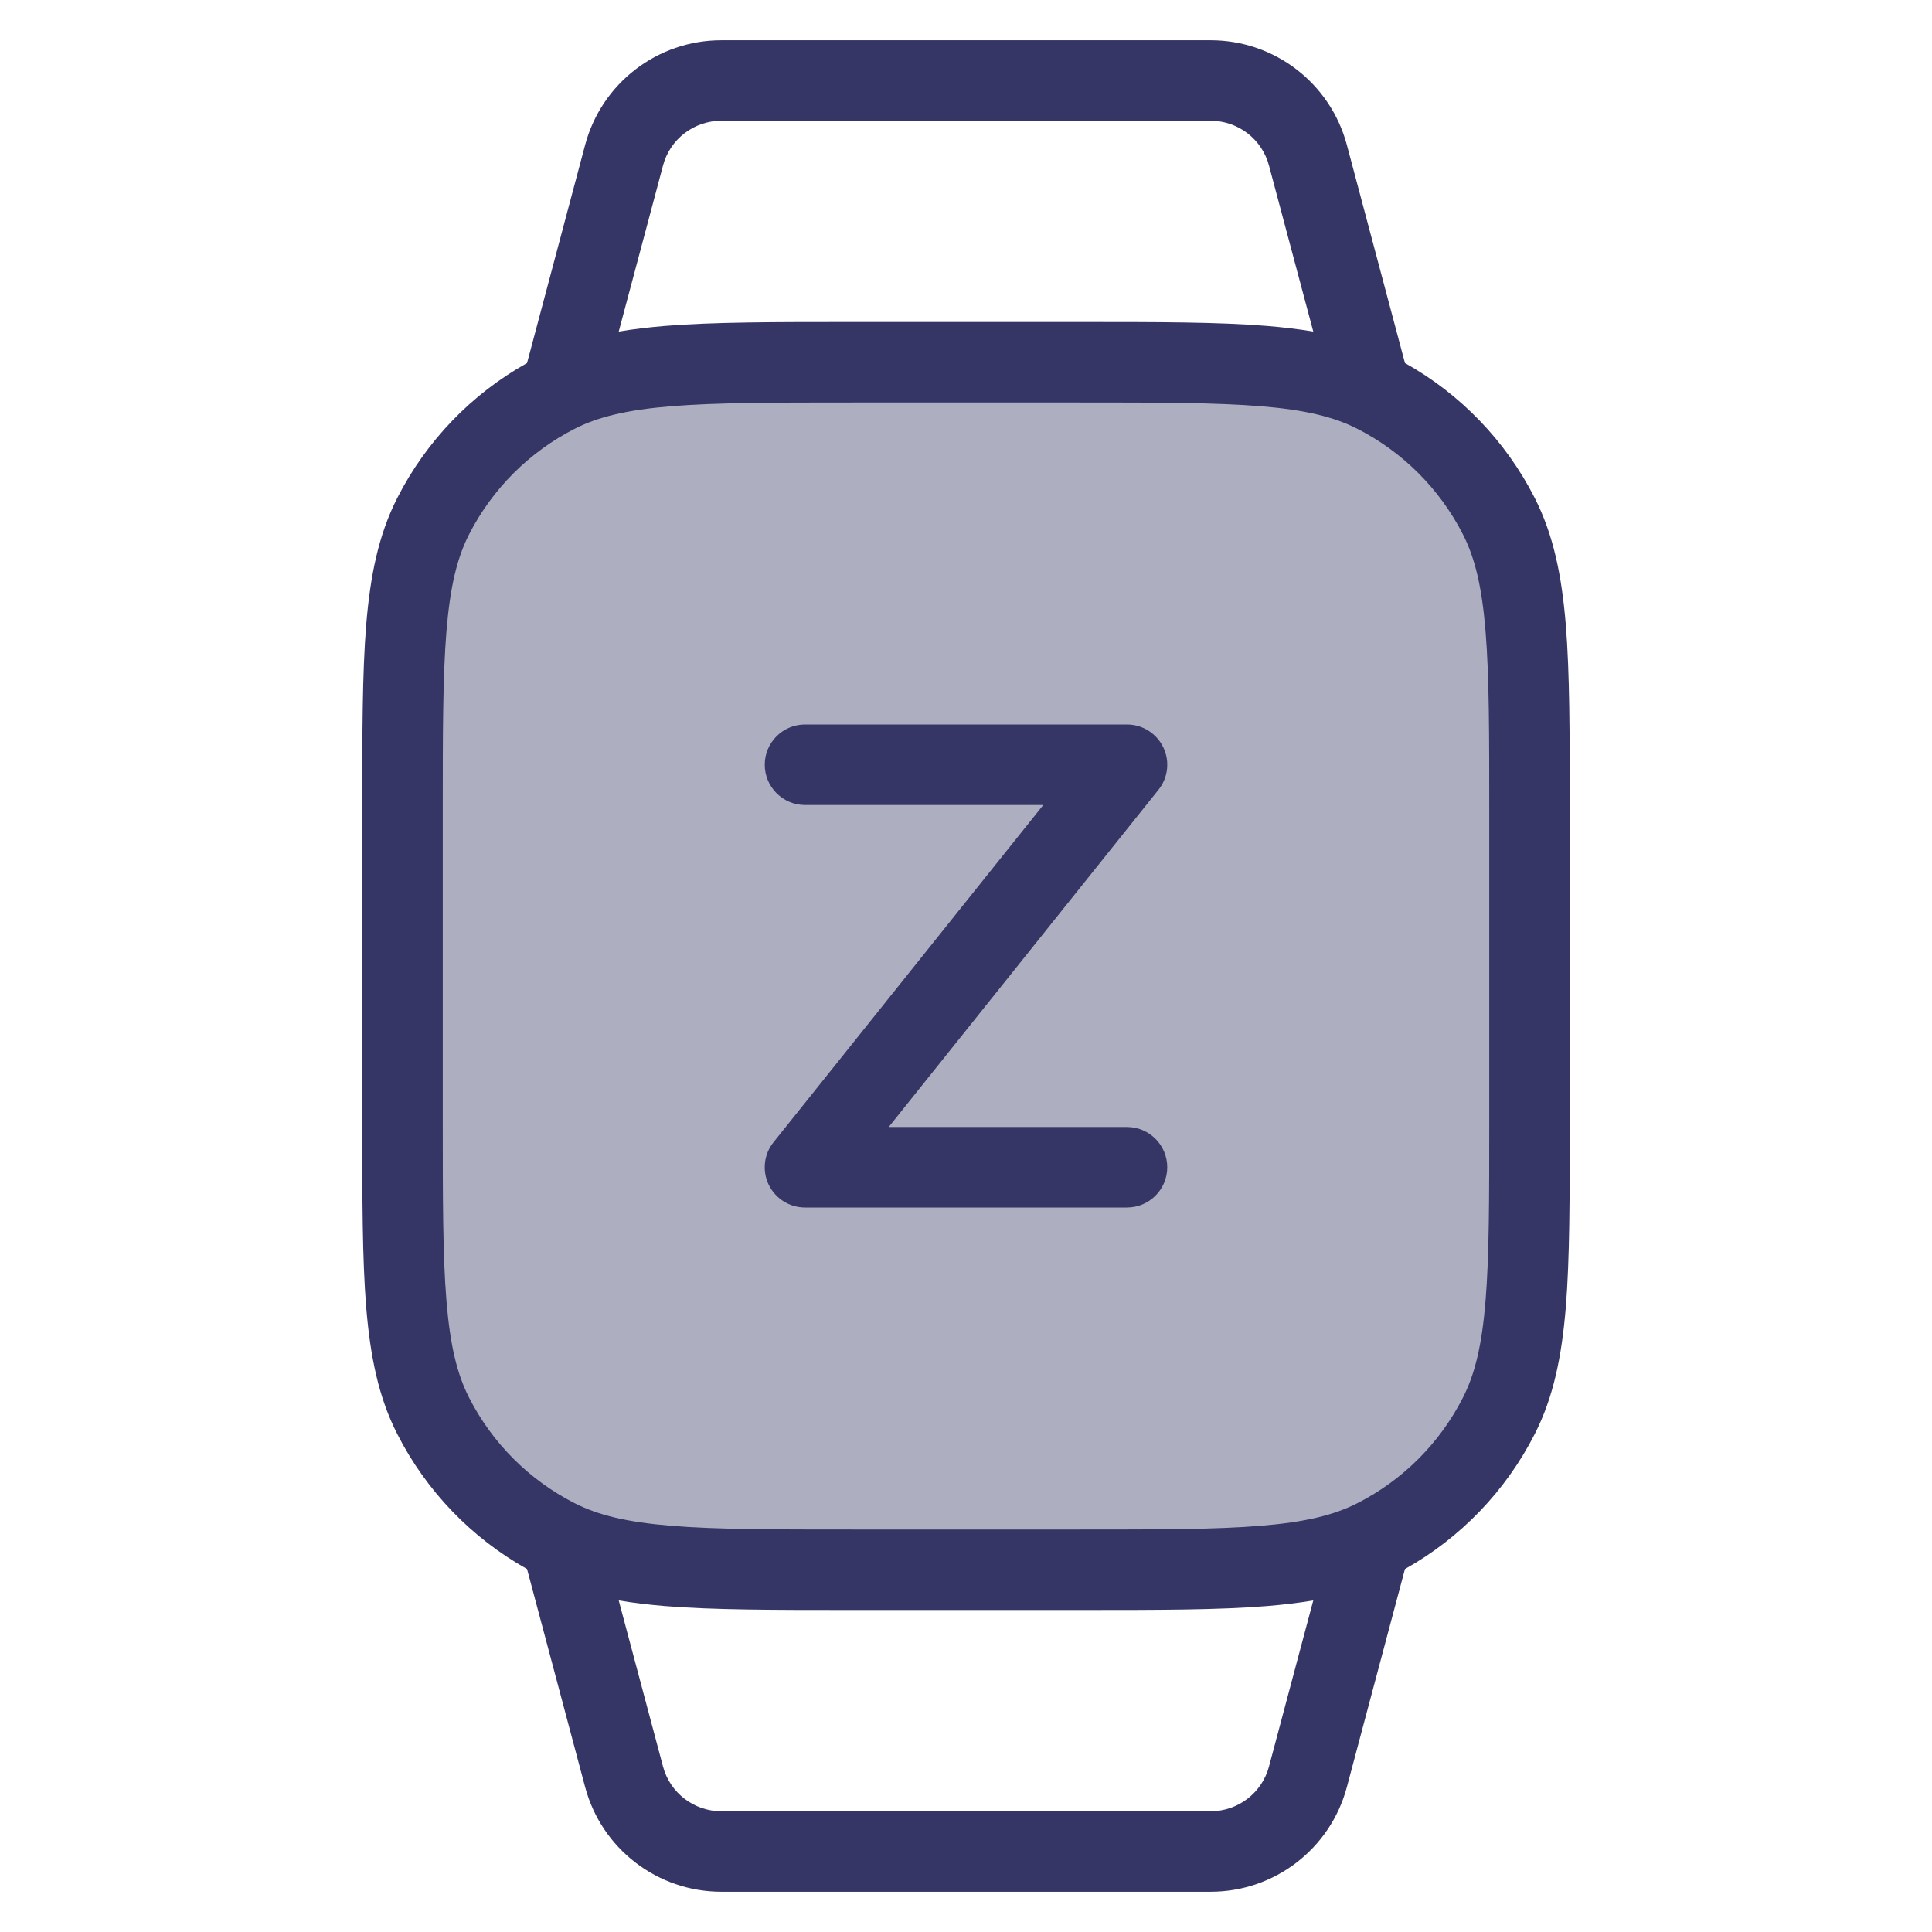 <svg width="24" height="24" viewBox="0 0 24 24" fill="none" xmlns="http://www.w3.org/2000/svg">
<path opacity="0.4" d="M19 13.9V10.1C19 8.14 19 7.16 18.619 6.411C18.283 5.752 17.747 5.217 17.089 4.881C16.34 4.5 15.36 4.5 13.4 4.5H10.6C8.64 4.5 7.66 4.5 6.911 4.881C6.252 5.217 5.717 5.752 5.381 6.411C5 7.16 5 8.14 5 10.1V13.9C5 15.86 5 16.84 5.381 17.589C5.717 18.247 6.252 18.783 6.911 19.119C7.66 19.5 8.64 19.5 10.6 19.5H13.4C15.36 19.5 16.34 19.5 17.089 19.119C17.747 18.783 18.283 18.247 18.619 17.589C19 16.84 19 15.86 19 13.9Z" fill="#353566"/>
<path d="M10 9C9.724 9 9.5 9.224 9.5 9.5C9.5 9.776 9.724 10 10 10H12.96L9.61 14.188C9.489 14.338 9.466 14.543 9.549 14.717C9.633 14.89 9.808 15 10 15H14C14.276 15 14.5 14.776 14.5 14.5C14.5 14.224 14.276 14 14 14H11.04L14.39 9.812C14.511 9.662 14.534 9.457 14.451 9.284C14.367 9.11 14.192 9 14 9H10Z" fill="#353566"/>
<path fill-rule="evenodd" clip-rule="evenodd" d="M4.936 6.184C5.296 5.478 5.857 4.895 6.547 4.51L7.269 1.799C7.474 1.033 8.168 0.5 8.96 0.5H15.04C15.832 0.5 16.526 1.033 16.731 1.799L17.453 4.51C18.143 4.895 18.704 5.478 19.064 6.184C19.297 6.641 19.4 7.146 19.451 7.761C19.5 8.365 19.5 9.117 19.5 10.078V13.923C19.5 14.884 19.5 15.636 19.451 16.24C19.4 16.854 19.297 17.36 19.064 17.816C18.704 18.522 18.143 19.105 17.453 19.491L16.731 22.201C16.526 22.967 15.832 23.5 15.04 23.5H8.96C8.168 23.5 7.474 22.967 7.269 22.201L6.547 19.491C5.857 19.105 5.296 18.522 4.936 17.816C4.703 17.36 4.6 16.854 4.549 16.24C4.5 15.636 4.5 14.884 4.5 13.923V10.078C4.5 9.117 4.5 8.365 4.549 7.761C4.6 7.146 4.703 6.641 4.936 6.184ZM8.26 4.049C8.058 4.066 7.867 4.088 7.686 4.119L8.236 2.057C8.323 1.728 8.621 1.5 8.96 1.5L15.04 1.5C15.379 1.5 15.677 1.728 15.764 2.057L16.314 4.119C16.133 4.088 15.942 4.066 15.739 4.049C15.136 4 14.383 4 13.422 4H10.578C9.616 4 8.865 4 8.26 4.049ZM15.739 19.951C15.942 19.934 16.133 19.912 16.314 19.881L15.764 21.944C15.677 22.272 15.379 22.5 15.04 22.5H8.96C8.621 22.5 8.323 22.272 8.236 21.944L7.686 19.881C7.867 19.912 8.058 19.934 8.26 19.951C8.865 20 9.616 20 10.578 20H13.422C14.383 20 15.136 20 15.739 19.951ZM8.342 5.046C7.789 5.091 7.43 5.178 7.138 5.327C6.574 5.615 6.115 6.074 5.827 6.638C5.678 6.93 5.591 7.289 5.546 7.842C5.5 8.401 5.5 9.112 5.5 10.1V13.9C5.5 14.889 5.5 15.6 5.546 16.158C5.591 16.711 5.678 17.07 5.827 17.362C6.115 17.927 6.574 18.386 7.138 18.673C7.43 18.822 7.789 18.909 8.342 18.954C8.9 19 9.612 19 10.6 19H13.4C14.388 19 15.1 19 15.658 18.954C16.211 18.909 16.57 18.822 16.862 18.673C17.427 18.386 17.885 17.927 18.173 17.362C18.322 17.07 18.409 16.711 18.454 16.158C18.5 15.6 18.5 14.889 18.5 13.9V10.1C18.5 9.112 18.5 8.401 18.454 7.842C18.409 7.289 18.322 6.93 18.173 6.638C17.885 6.074 17.427 5.615 16.862 5.327C16.57 5.178 16.211 5.091 15.658 5.046C15.1 5.001 14.388 5 13.4 5H10.6C9.612 5 8.9 5.001 8.342 5.046Z" fill="#353566"/>
</svg>
